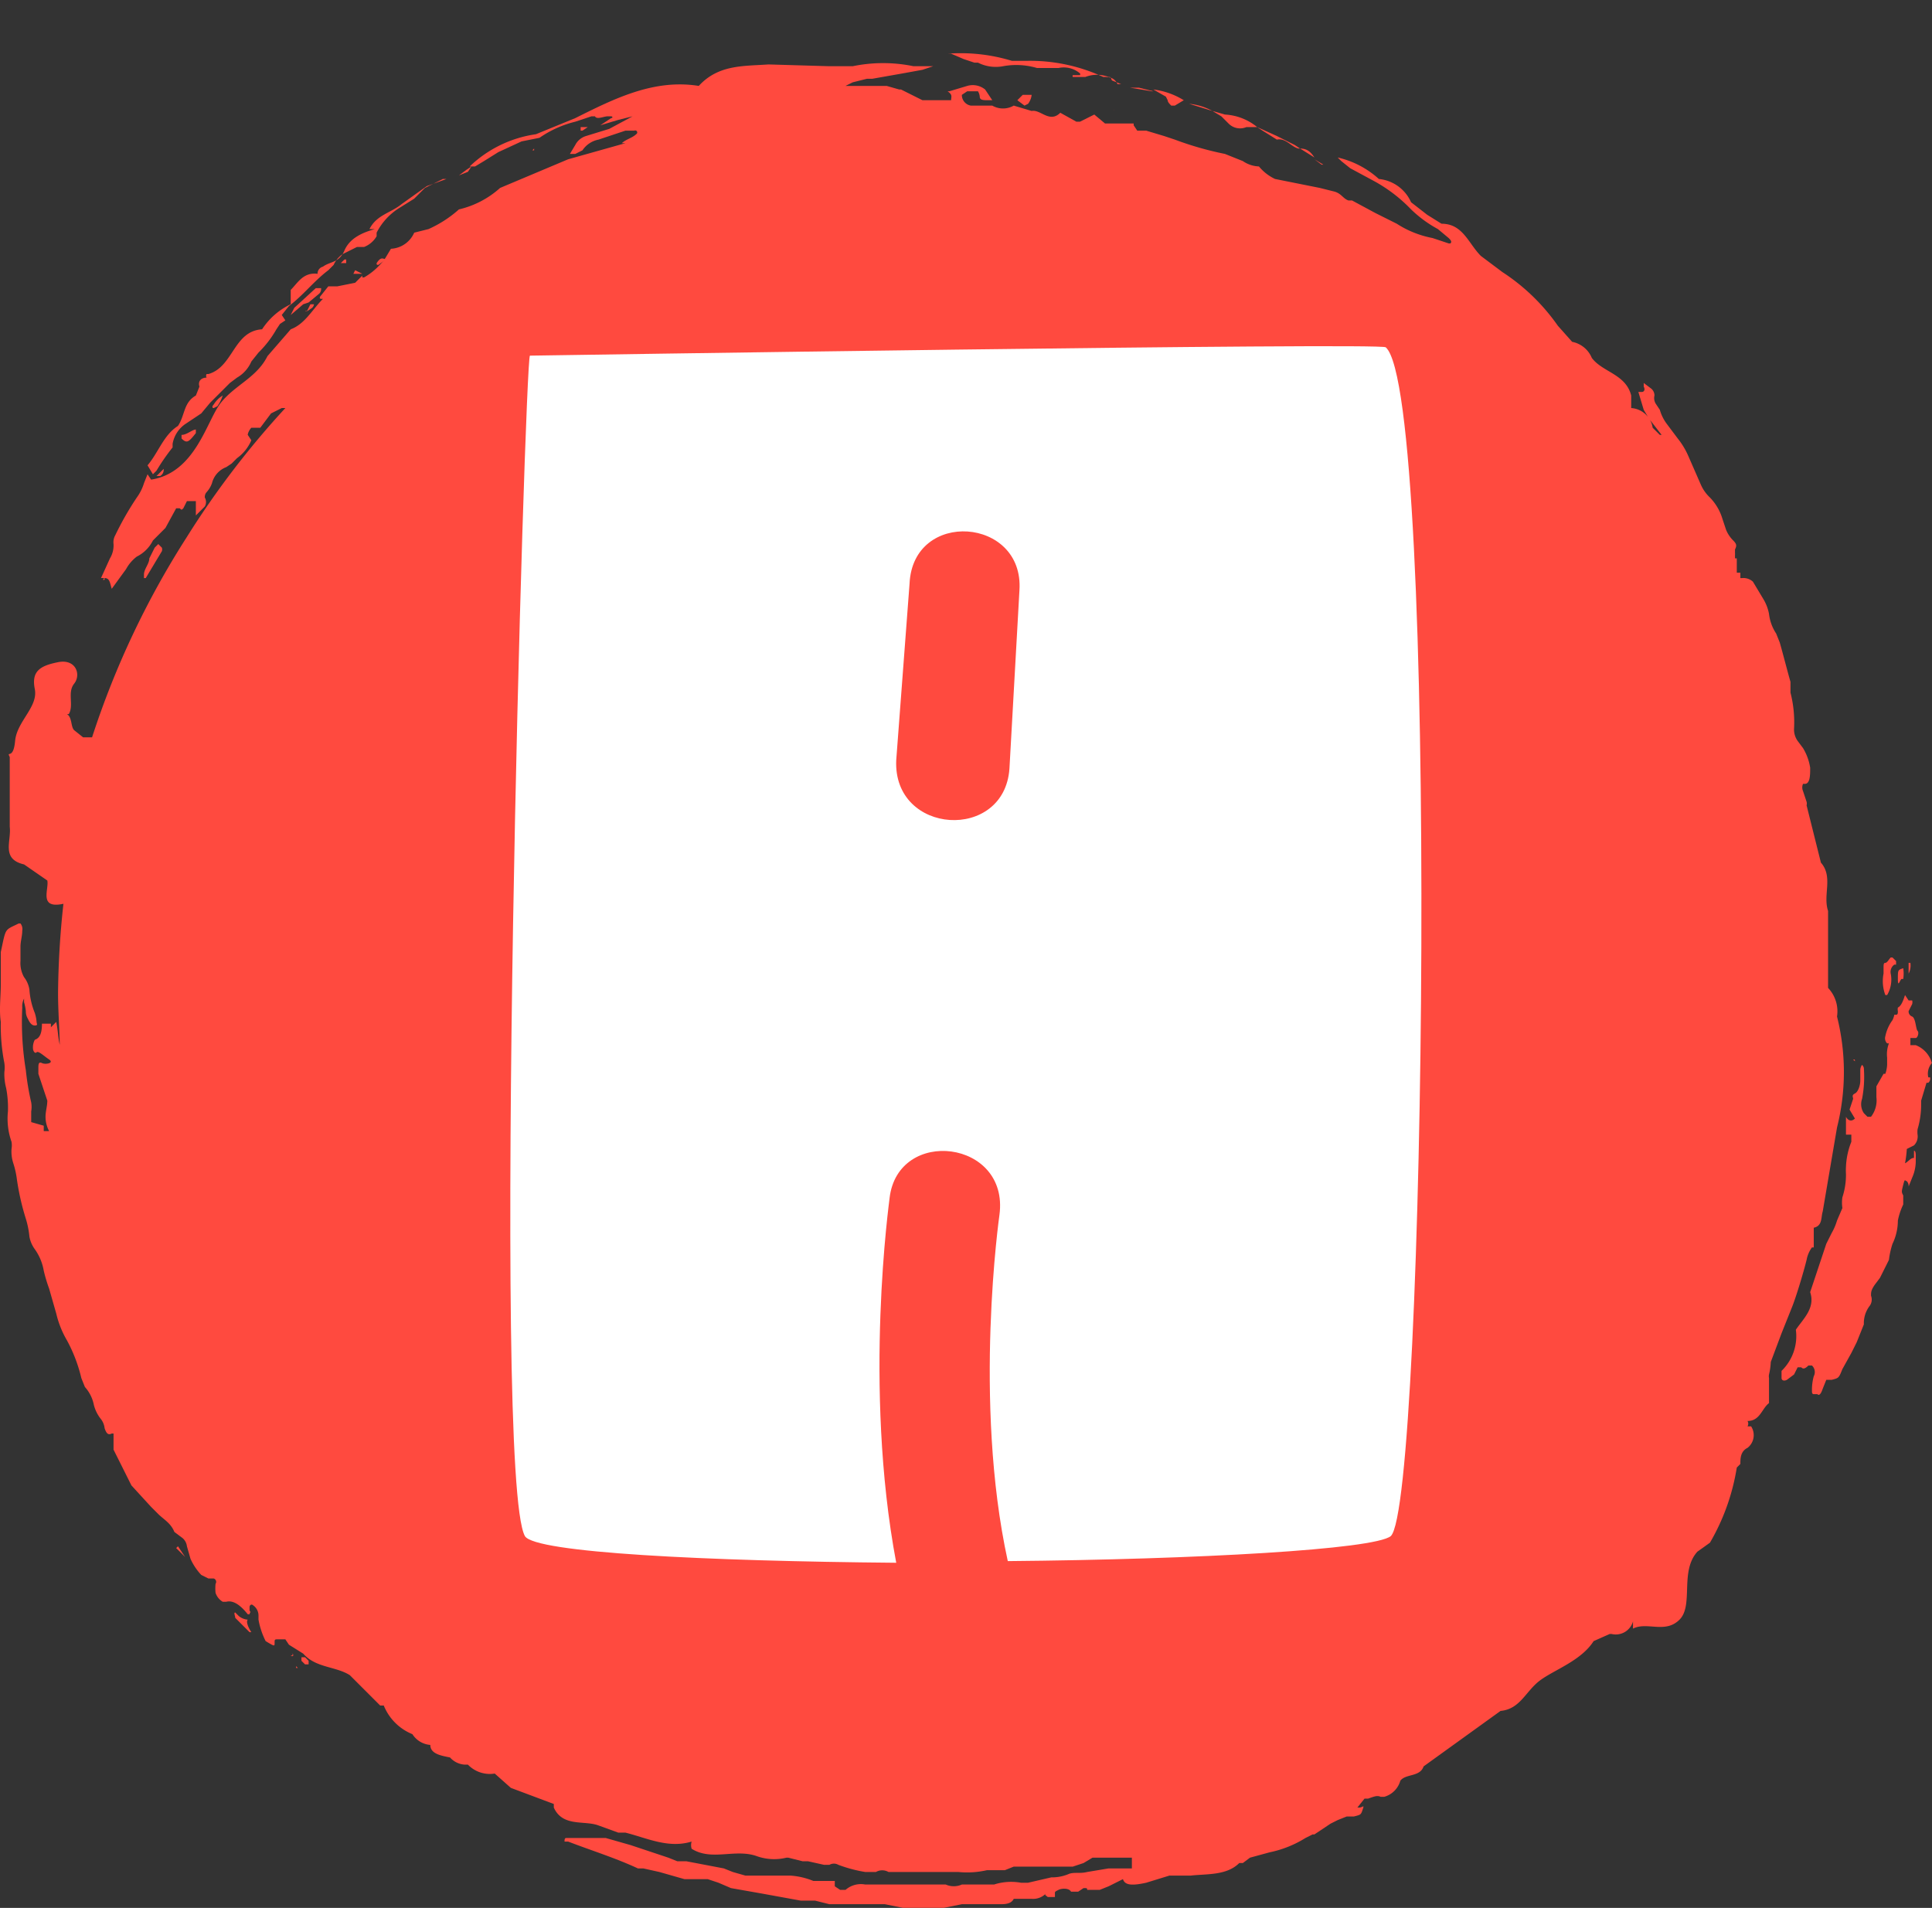 <?xml version="1.0" encoding="UTF-8" standalone="no"?>
<svg
   width="308.761"
   height="304.916"
   viewBox="0 0 106.008 104.687"
   class="css-1j8o68f"
   version="1.1"
   id="svg23"
   sodipodi:docname="logo.svg"

   xmlns:inkscape="http://www.inkscape.org/namespaces/inkscape"
   xmlns:sodipodi="http://sodipodi.sourceforge.net/DTD/sodipodi-0.dtd"
   xmlns="http://www.w3.org/2000/svg"
   xmlns:svg="http://www.w3.org/2000/svg">
  <rect x="0" y="0" width="106.008" height="104.687" fill="#333333" stroke="none"/>
  <sodipodi:namedview
     id="namedview25"
     pagecolor="#ffffff"
     bordercolor="#000000"
     borderopacity="0.25"
     inkscape:showpageshadow="2"
     inkscape:pageopacity="0.0"
     inkscape:pagecheckerboard="0"
     inkscape:deskcolor="#d1d1d1" />
  <defs
     id="SvgjsDefs2684" />
  <g
     id="SvgjsG2685"
     featurekey="rootContainer"
     transform="matrix(0.982,0,0,0.982,-0.055,0)"
     fill="#ff4a3f">
    <g
       id="g17">
      <path
         d="M19.8 15.3h.5l-.4-.2zm.5.1zm.8-.7c0 .1 0 .1.1.1l.4-.3c-.2-.1-.3-.1-.5.2zm.4-.2zm-4.1 2.3zm-.2.6l.3-.2c.1-.1.1-.2.1-.2h-.2l-.2.4c-.1-.1-.1 0 0 0zm2.2-2.9h-.1l-.2.2h.3zm-2.1 2.4l.6-.5c.1-.1.1-.2.1-.3h-.3l-1.2 1.1-.2.4.7-.6zm-1.1.8z"
         id="path3" />
      <path
         d="M9.7 25v-.2a1.7 1.7 0 0 1 .7-1.1l.9-.6.5-.6.7-.7.4-.4.4-.3a1.9 1.9 0 0 0 .8-.9l.4-.5a5.9 5.9 0 0 0 1-1.3l.2-.3.3-.2-.2-.3.4-.5c.8-.6 1.4-1.4 2.2-2l.3-.3a1.4 1.4 0 0 1 .5-.6l.8-.4h.4a1.4 1.4 0 0 0 .7-.6V13a3.5 3.5 0 0 1 1.3-1.4l.8-.5.2-.2.4-.4 1-.5h.2l-1.1.4-1.4 1c-.6.5-1.4.6-1.8 1.4h.3c-.7.2-1.4.5-1.7 1.2s-.8.6-1.2.9a.4.4 0 0 0-.3.4c-.8-.1-1.1.5-1.5.9v.8a3.9 3.9 0 0 0-1.6 1.4c-1.6.1-1.6 2.1-3 2.5h-.1a.2.2 0 0 0 0 .2c-.3 0-.5.2-.4.5l-.2.5c-.7.4-.6 1.1-1 1.7-.8.5-1.1 1.5-1.7 2.2l.3.5.2-.2a11.6 11.6 0 0 1 .9-1.3zM53.9 3.3l.6.2h.2a2.2 2.2 0 0 0 1.4.2 4.1 4.1 0 0 1 1.9.1h1.2a1.4 1.4 0 0 1 1.2.3.1.1 0 0 1 0 .1H60a.1.1 0 0 0 0 .1h.7a1.8 1.8 0 0 1 1.3 0c.2 0 .1.1.2.2l.5.2h-.2c-.2-.4-.5-.4-.8-.4a9.7 9.7 0 0 0-4.3-.9h-.8A9.8 9.8 0 0 0 53 3h.2zm7.3 3.1zM50.3 4.7zm10.9 1.7h.2-.2zM19 14.7zm32.1-10zm17.6 2.2a.9.9 0 0 0 1 .2h.6a3.1 3.1 0 0 0-1.8-.7l-.7-.2.5.3zm-3.4-1.3c0 .1.1.2.2.3h.2l.5-.3a4.2 4.2 0 0 0-1.7-.6l.7.4zm7.4 2.7l.8.5c-.2-.3-.4-.5-.8-.5z"
         id="path5" />
      <path
         d="M99 76.1l.6-1.6.6-1.5c.2-.5.6-1.8.8-2.6a1.7 1.7 0 0 1 .3-.7h.1v-1.1c.5-.1.4-.6.5-.9l.8-4.7a12.7 12.7 0 0 0 0-6.2 1.9 1.9 0 0 0-.5-1.6v-4.3c-.3-.9.3-1.9-.4-2.7L101 45a.4.4 0 0 0 0-.2l-.2-.6a.5.5 0 0 1 0-.4h.1c.3 0 .3-.5.3-.9a3 3 0 0 0-.4-1.1l-.3-.4a1.1 1.1 0 0 1-.2-.7 6.7 6.7 0 0 0-.2-2v-.6c-.2-.7-.4-1.5-.6-2.2l-.2-.5a2.5 2.5 0 0 1-.4-1.1 2.5 2.5 0 0 0-.3-.8l-.6-1a.8.8 0 0 0-.6-.2h-.1V32h-.2v-.8H97V31a.4.4 0 0 0 0-.1v-.2c.1-.2.1-.3-.1-.5a1.8 1.8 0 0 1-.4-.6l-.2-.6a2.9 2.9 0 0 0-.7-1.2 2.2 2.2 0 0 1-.5-.7l-.7-1.6a4.3 4.3 0 0 0-.6-1l-.6-.8a2.4 2.4 0 0 1-.4-.8l-.2-.3a.6.6 0 0 1-.1-.5.5.5 0 0 0-.2-.4l-.4-.3v.2c.1.2 0 .3-.1.3h-.2l.3 1 .3.5.7.9h-.1l-.2-.2-.2-.2a1.3 1.3 0 0 0-1.2-1.1v-.7c-.3-1.2-1.6-1.3-2.2-2.1a1.5 1.5 0 0 0-1.1-.9l-.8-.9a11.3 11.3 0 0 0-3.1-3l-.8-.6-.4-.3c-.7-.7-1-1.8-2.2-1.8l-.8-.5-.9-.7a2.2 2.2 0 0 0-1.8-1.3 5.1 5.1 0 0 0-2.3-1.2l.2.2.5.4 1.3.7a8.5 8.5 0 0 1 2.1 1.6 6.8 6.8 0 0 0 1.5 1.1l.6.5c.1.1.2.2.1.3H81l-.9-.3a5.6 5.6 0 0 1-2-.8l-1.2-.6-1.3-.7h-.2c-.3-.1-.4-.4-.8-.5l-.8-.2-2.5-.5a2.6 2.6 0 0 1-.9-.7 1.7 1.7 0 0 1-.9-.3l-1-.4a18.1 18.1 0 0 1-2.8-.8l-.6-.2-1-.3h-.5l-.2-.3v-.1h-1.6l-.6-.5-.4.2-.4.2h-.2l-.9-.5c-.6.6-1.1-.2-1.6-.1l-1-.3a1.2 1.2 0 0 1-1.2 0h-1.2a.6.6 0 0 1-.5-.6l.3-.2h.6a.7.7 0 0 1 .1.3c0 .2.2.2.5.2h.2l-.4-.6a1.1 1.1 0 0 0-1-.2l-1 .3H53c.3.2.2.3.2.5h-1.6l-.4-.2-.8-.4h-.1l-.7-.2h-2.3l.4-.2.8-.2h.3l1.7-.3 1.1-.2.6-.2h-1.1a8.4 8.4 0 0 0-3.4 0h-1.3L43 3.6c-1.4.1-2.8 0-3.9 1.2-2.5-.4-4.7.7-6.9 1.8l-2.2.9a6.7 6.7 0 0 0-3.7 1.8h.3l.5-.3.8-.5 1.3-.6 1-.2a6 6 0 0 1 2-.9l.9-.3h.2c.1.2.5 0 .7 0h.2c.1 0 .1.1 0 .1l-.6.4 1-.3.8-.2-1.3.7-1.3.4a1 1 0 0 0-.6.5l-.3.5h.3l.4-.2a1.4 1.4 0 0 1 .9-.6l1.5-.5h.5a.1.1 0 0 1 .1.2c-.2.2-.6.3-.8.5h.2l-3.2.9-3.8 1.6a5.2 5.2 0 0 1-2.3 1.2 6.6 6.6 0 0 1-1.7 1.1l-.8.2a1.5 1.5 0 0 1-1.3.9l-.3.5a3.7 3.7 0 0 1-1.2 1.1h-.1v-.1l-.2.2-.2.2-1 .2h-.5l-.4.5c-.1.1-.1.2 0 .2h.1c-.6.6-1 1.4-1.8 1.7L15 19.9c-.6 1.2-1.8 1.6-2.6 2.6s-1.4 3.9-3.9 4.3l-.2-.3-.2.5a2.7 2.7 0 0 1-.4.8 16.9 16.9 0 0 0-1.2 2.1.8.8 0 0 0-.1.5 1.4 1.4 0 0 1-.2.8l-.5 1.1h.2c.3 0 .3.3.4.6l.8-1.1a2.2 2.2 0 0 1 .6-.7 2 2 0 0 0 .9-.9l.3-.3.4-.4.6-1.1h.2c.1.1.1.1.2 0l.2-.4h.5v.8l.5-.5a.5.5 0 0 0 0-.5.4.4 0 0 1 .1-.3 1.5 1.5 0 0 0 .3-.5 1.3 1.3 0 0 1 .8-.9l.3-.2.3-.3a2.4 2.4 0 0 0 .8-1l-.2-.3c0-.1.1-.3.2-.4h.5l.6-.8.6-.3h.2a48.8 48.8 0 0 0-5.5 7.2h-.1.1a48.4 48.4 0 0 0-5.3 11.2h-.5l-.5-.4c-.2-.2-.1-.7-.4-.9h.1c.3-.5-.1-1.2.3-1.7s.1-1.4-.9-1.2-1.5.5-1.3 1.5-1 1.8-1.1 2.9-.5.5-.3.9v3.9c.1.8-.5 1.8.8 2.1l1.3.9c.1.5-.5 1.6.9 1.3a49.2 49.2 0 0 0-.3 5c0 1.1.1 2.2.1 3.3v-.4c-.1-.4-.1-.8-.2-1.3l-.3.3v-.2h-.5c0 .5-.1.8-.4.9a.9.9 0 0 0-.1.5c0 .1.1.3.2.2s.4.2.7.4-.2.3-.4.2-.2.1-.2.3v.3l.5 1.5c0 .3-.1.6-.1.9a1.7 1.7 0 0 0 .2.8h-.3v-.3l-.7-.2v-.6a1.5 1.5 0 0 0 0-.5 14.6 14.6 0 0 1-.3-1.8 16.6 16.6 0 0 1-.2-3.5.9.9 0 0 1 .1-.5v.2a2.9 2.9 0 0 1 .1.5.8.8 0 0 0 .1.4c.1.2.2.4.4.4s.1-.1.1-.2a2.1 2.1 0 0 0-.1-.5 4.2 4.2 0 0 1-.3-1.3 1.5 1.5 0 0 0-.3-.7 1.6 1.6 0 0 1-.2-.9v-.8c0-.3.1-.6.1-.9a.5.5 0 0 0-.1-.4h-.1c-.8.4-.7.2-1 1.6V55c0 .7-.1 1.4 0 2.1a10.8 10.8 0 0 0 .2 2.3 1.8 1.8 0 0 1 0 .5 3.1 3.1 0 0 0 .1.9 5.9 5.9 0 0 1 .1 1.3 3.9 3.9 0 0 0 .2 1.7 1.2 1.2 0 0 1 0 .4 2.1 2.1 0 0 0 .1.8 4.9 4.9 0 0 1 .2.9 14 14 0 0 0 .5 2.2 5 5 0 0 1 .2 1 1.7 1.7 0 0 0 .3.7 2.9 2.9 0 0 1 .5 1.2 8.5 8.5 0 0 0 .3 1l.4 1.4a5.4 5.4 0 0 0 .6 1.5 8.5 8.5 0 0 1 .8 2.1l.2.5a2.1 2.1 0 0 1 .5 1 2.1 2.1 0 0 0 .4.8 1 1 0 0 1 .2.5c.1.3.2.4.4.3h.1v.9l.5 1 .5 1 1.1 1.2.4.4c.3.3.7.5.9 1l.4.3a.7.7 0 0 1 .3.5l.2.7a3.3 3.3 0 0 0 .6.9l.4.2h.3a.2.2 0 0 1 .1.3 2.5 2.5 0 0 0 0 .5.9.9 0 0 0 .4.5h.2c.4-.1.8.2 1.2.7h.1c0-.1.1-.1 0-.2v-.2c0-.1.1-.2.2-.1a.7.7 0 0 1 .3.6v.2a4.3 4.3 0 0 0 .4 1.2c.5.3.5.3.5.1s0-.2.2-.2h.4l.2.3.8.5c.7.8 1.8.7 2.6 1.2l1.7 1.7h.2a2.9 2.9 0 0 0 1.6 1.6 1.3 1.3 0 0 0 1 .6c0 .5.6.6 1.1.7a1.2 1.2 0 0 0 .8.4h.2a1.7 1.7 0 0 0 1.5.5l.9.8 2.4.9v.2c.5 1.1 1.7.7 2.5 1l1.1.4h.4c1.2.3 2.4.9 3.7.5a.7.7 0 0 0 0 .4c1.1.7 2.4 0 3.6.4a2.9 2.9 0 0 0 1.7.1h.1l.8.2h.3l.9.2h.3a.5.5 0 0 1 .5 0 7.9 7.9 0 0 0 1.5.4h.6a.7.7 0 0 1 .7 0h3.9a5 5 0 0 0 1.6-.1h1l.5-.2H60l.6-.2.5-.3h2.2v.6H62l-1.2.2c-.4.1-.7 0-1 .1a2.4 2.4 0 0 1-1 .2l-1.3.3h-.4a3.1 3.1 0 0 0-1.5.1h-1.8a1.1 1.1 0 0 1-.9 0h-4.5a1.3 1.3 0 0 0-1.1.3H47l-.3-.2v-.3h-1.2a4.1 4.1 0 0 0-1.3-.3h-2.5l-.7-.2-.5-.2-2.1-.4h-.5l-.5-.2-2.1-.7-1.4-.4h-2.2c-.1 0-.1.1-.1.2h.2c1.3.5 2.6.9 3.9 1.5h.3l.9.2 1.4.4h1.3l.6.2.7.3 1.7.3 1.1.2 1.1.2h.8l.8.2h3.1l1 .2h2.3l1-.2H56c.4 0 .6-.1.7-.3h1a1 1 0 0 0 .8-.3c-.1.1 0 .1.1.2h.4v-.2c0-.1 0-.1.2-.2s.6-.1.7.1h.4l.3-.2c.2 0 .2 0 .2.1h.7l.5-.2.8-.4c.1.3.4.4 1.3.2l1.3-.4h1.2c.9-.1 2 0 2.7-.7h.2l.4-.3 1.1-.3a6.1 6.1 0 0 0 2-.8l.4-.2h.1l.9-.6.4-.2.5-.2h.4c.4-.1.4-.1.5-.4s0-.1-.2-.1h-.1l.4-.5h.2c.3-.1.5-.2.7-.1h.2a1.3 1.3 0 0 0 .9-.9c.3-.4 1.1-.2 1.3-.8l4.3-3.1c1.1-.1 1.4-1.1 2.2-1.7s2.3-1.1 3-2.2l.9-.4h.1a1 1 0 0 0 1.2-.7v.4c.8-.4 1.8.3 2.6-.5s0-2.7 1-3.8l.7-.5a12.1 12.1 0 0 0 1.5-4.2l.2-.2c0-.3 0-.7.4-.9a.9.9 0 0 0 .2-1.2h-.2a.3.3 0 0 0 0-.3c.7 0 .8-.7 1.2-1V77a.5.5 0 0 1 0-.2 3.8 3.8 0 0 0 .1-.7zM5.9 32.2z"
         id="path7" />
      <path
         d="M26.4 9.3l-.3.2-.4.3.5-.2zm6.1-2h.1l.3-.2h-.4zm-2.6 1l-.1.1h.1v-.1zm-1.5 1.4zm1.3-.2zm-6.3 3.1zM9.2 26.2l-.4.4H9a.4.4 0 0 0 .2-.4zm3-3.5a2.1 2.1 0 0 0 .3-.6 1.5 1.5 0 0 0-.5.5c-.1.1-.1.2 0 .2zM11 24.2V24c-.2 0-.5.3-.8.3v.2c.3.3.4.2.8-.3zm3 66.2zM73.9 9.2h.1l-.5-.3zm-2.5-1.4c.5-.1.8.4 1.2.5h.1l-.3-.2-1-.5-1.1-.5.3.2zM52.8 3.1zm11.7 2h-.1l-1.2-.2h.5zm2 .7l1.3.4a3.3 3.3 0 0 0-1.3-.4zm-9 0a1 1 0 0 0 .2-.5h-.5l-.3.3.4.3zm9 1.6zM49.9 4.2zm2.9.7zM48.5 4zm13.8 2.1a.5.5 0 0 0 0 .1zm44.8 52.3h-.3V58h.3c.1 0 .2-.3.1-.4s-.1-.7-.3-.8a.3.3 0 0 1-.2-.3l.2-.4a.4.4 0 0 0 0-.2h-.2l-.2-.3c-.1.3-.2.6-.4.7a.5.5 0 0 0 0 .2c0 .1 0 .2-.1.2h-.1a1.1 1.1 0 0 1-.1.3 2.3 2.3 0 0 0-.4.9.4.4 0 0 0 .1.4h.1a1.7 1.7 0 0 0-.1.8v.4a1.8 1.8 0 0 1-.1.5h-.1l-.4.7v.6a1.5 1.5 0 0 1-.3 1.1h-.2l-.2-.2a.9.9 0 0 1-.1-.8 6.5 6.5 0 0 0 .1-1.7c0-.1-.1-.2-.1-.2a.5.5 0 0 0-.1.3v.6c0 .2-.1.6-.3.7s-.1.2-.1.3l-.2.6.3.5c-.2.2-.4.1-.5-.1v1h.3v.4a4.2 4.2 0 0 0-.3 1.4 3.3 3.3 0 0 0 0 .4 4 4 0 0 1-.2 1.3 2 2 0 0 0 0 .6l-.3.7a3.2 3.2 0 0 1-.3.7l-.3.6-.9 2.7c.3.9-.4 1.5-.8 2.1a2.7 2.7 0 0 1-.8 2.3v.4c0 .1.1.2.3.1l.4-.3.2-.4h.2c.1.1.2.1.4-.1h.2a.5.5 0 0 1 .1.6 2.9 2.9 0 0 0-.1.8c0 .1 0 .2.1.2h.2c.1.1.2 0 .3-.3l.2-.5h.3c.4-.1.4-.1.6-.6l.5-.9.3-.6.4-1a1.6 1.6 0 0 1 .3-1 .6.6 0 0 0 .1-.6c0-.2 0-.3.2-.6l.3-.4.5-1a4.7 4.7 0 0 1 .2-.9 3 3 0 0 0 .3-1.3 3.8 3.8 0 0 1 .3-.9v-.5c-.1-.2-.1-.2 0-.6s.1-.2.2-.2a.4.4 0 0 1 .1.3l.2-.5a2.3 2.3 0 0 0 .2-.9v-.3c0-.1 0-.3-.1-.3v.4c-.2 0-.3.2-.5.3a6.4 6.4 0 0 0 .1-.8l.4-.2a.7.7 0 0 0 .2-.6 1.4 1.4 0 0 1 0-.3 4.8 4.8 0 0 0 .2-1.4v-.2l.3-1h.1a.3.3 0 0 0 .1-.3h-.1a.9.9 0 0 1 .2-.8 1.5 1.5 0 0 0-.9-1zm-1.2 7.8zm-.2-9.9zm0 0zM9.1 30.8a.3.3 0 0 0 0-.2l-.2-.2-.2.2-.3.6c0 .3-.3.6-.3.9v.2h.1zm96.3 24.8h.1a1.7 1.7 0 0 0 .2-1.2.5.5 0 0 1 .2-.5h.1v-.2l-.2-.2h-.1c-.1.1-.2.3-.3.3s-.1.1-.1.3v.3a2.2 2.2 0 0 0 .1 1.2zM13.2 90.1c-.1 0 0 .2 0 .3l.8.8h.1c-.2-.3-.3-.6-.2-.7a.9.9 0 0 1-.5-.2zm.8.3zm92.3-35.7h.1a2 2 0 0 0 0-.6c-.3.1-.3.1-.3.6s.1.1.2 0z"
         id="path9" />
      <path
         d="M106.7 62a.6.6 0 0 0 .1-.5c0-.1-.1-.2-.1-.1h-.2v.2c0 .4.1.5.2.4zm.1-8.2h-.1v.6a1 1 0 0 0 .1-.6zM17.1 92.6h-.2v.2l.2.2h.2v-.2zm86.6-33.3c0-.1 0-.1-.1-.1zM9.9 86.5l.5.5-.4-.6z"
         id="path11" />
      <circle
         cx="10.5"
         cy="87.1"
         transform="rotate(-24.8 10.4 87.159)"
         id="circle13" />
      <path
         d="M9.7 30.1h-.1v.2-.2h.1zm83.2-6.6l-.2-.3h-.1zm-14.7 77.1zM5.9 32.2zm-.1.2a.3.3 0 0 0 .1-.2v.2zm1.9-4.9zM61.5 2.4zm42.8 58.2v.1-.1zM16.4 92.5h-.1c.1.1.2 0 .1-.1zm.2.7h.1l-.1-.1v.1zm73.9-71.3zm15.2 34.4zM14.6 91.7zm92.1-37zm-.8 11.4zM34.6 0z"
         id="path15" />
    </g>
  </g>
  <g
     id="SvgjsG2686"
     featurekey="nameFeature-0"
     transform="matrix(2.284,0,0,2.284,27.98,-5.61)"
     fill="#ffffff">
    <path
       d="M9.6 16.48 l-0.32 4.24 c-0.08 1.8 2.6 1.96 2.72 0.2 l0.24 -4.28 c0.12 -1.76 -2.56 -1.96 -2.64 -0.16 z M0.48 11 l0 0 c0.04 0 20.48 -0.32 20.56 -0.2 c1.28 1.12 0.96 27.8 0.12 28.56 c-0.4 0.32 -4.64 0.56 -9.2 0.6 c-0.84 -3.84 -0.2 -8.32 -0.2 -8.32 c0.24 -1.8 -2.44 -2.12 -2.64 -0.4 c0 0.04 -0.64 4.52 0.16 8.76 c-4.56 -0.04 -8.68 -0.24 -8.92 -0.64 c-0.8 -1.44 0 -28.28 0.12 -28.36 z"
       id="path20" />
  </g>
</svg>
